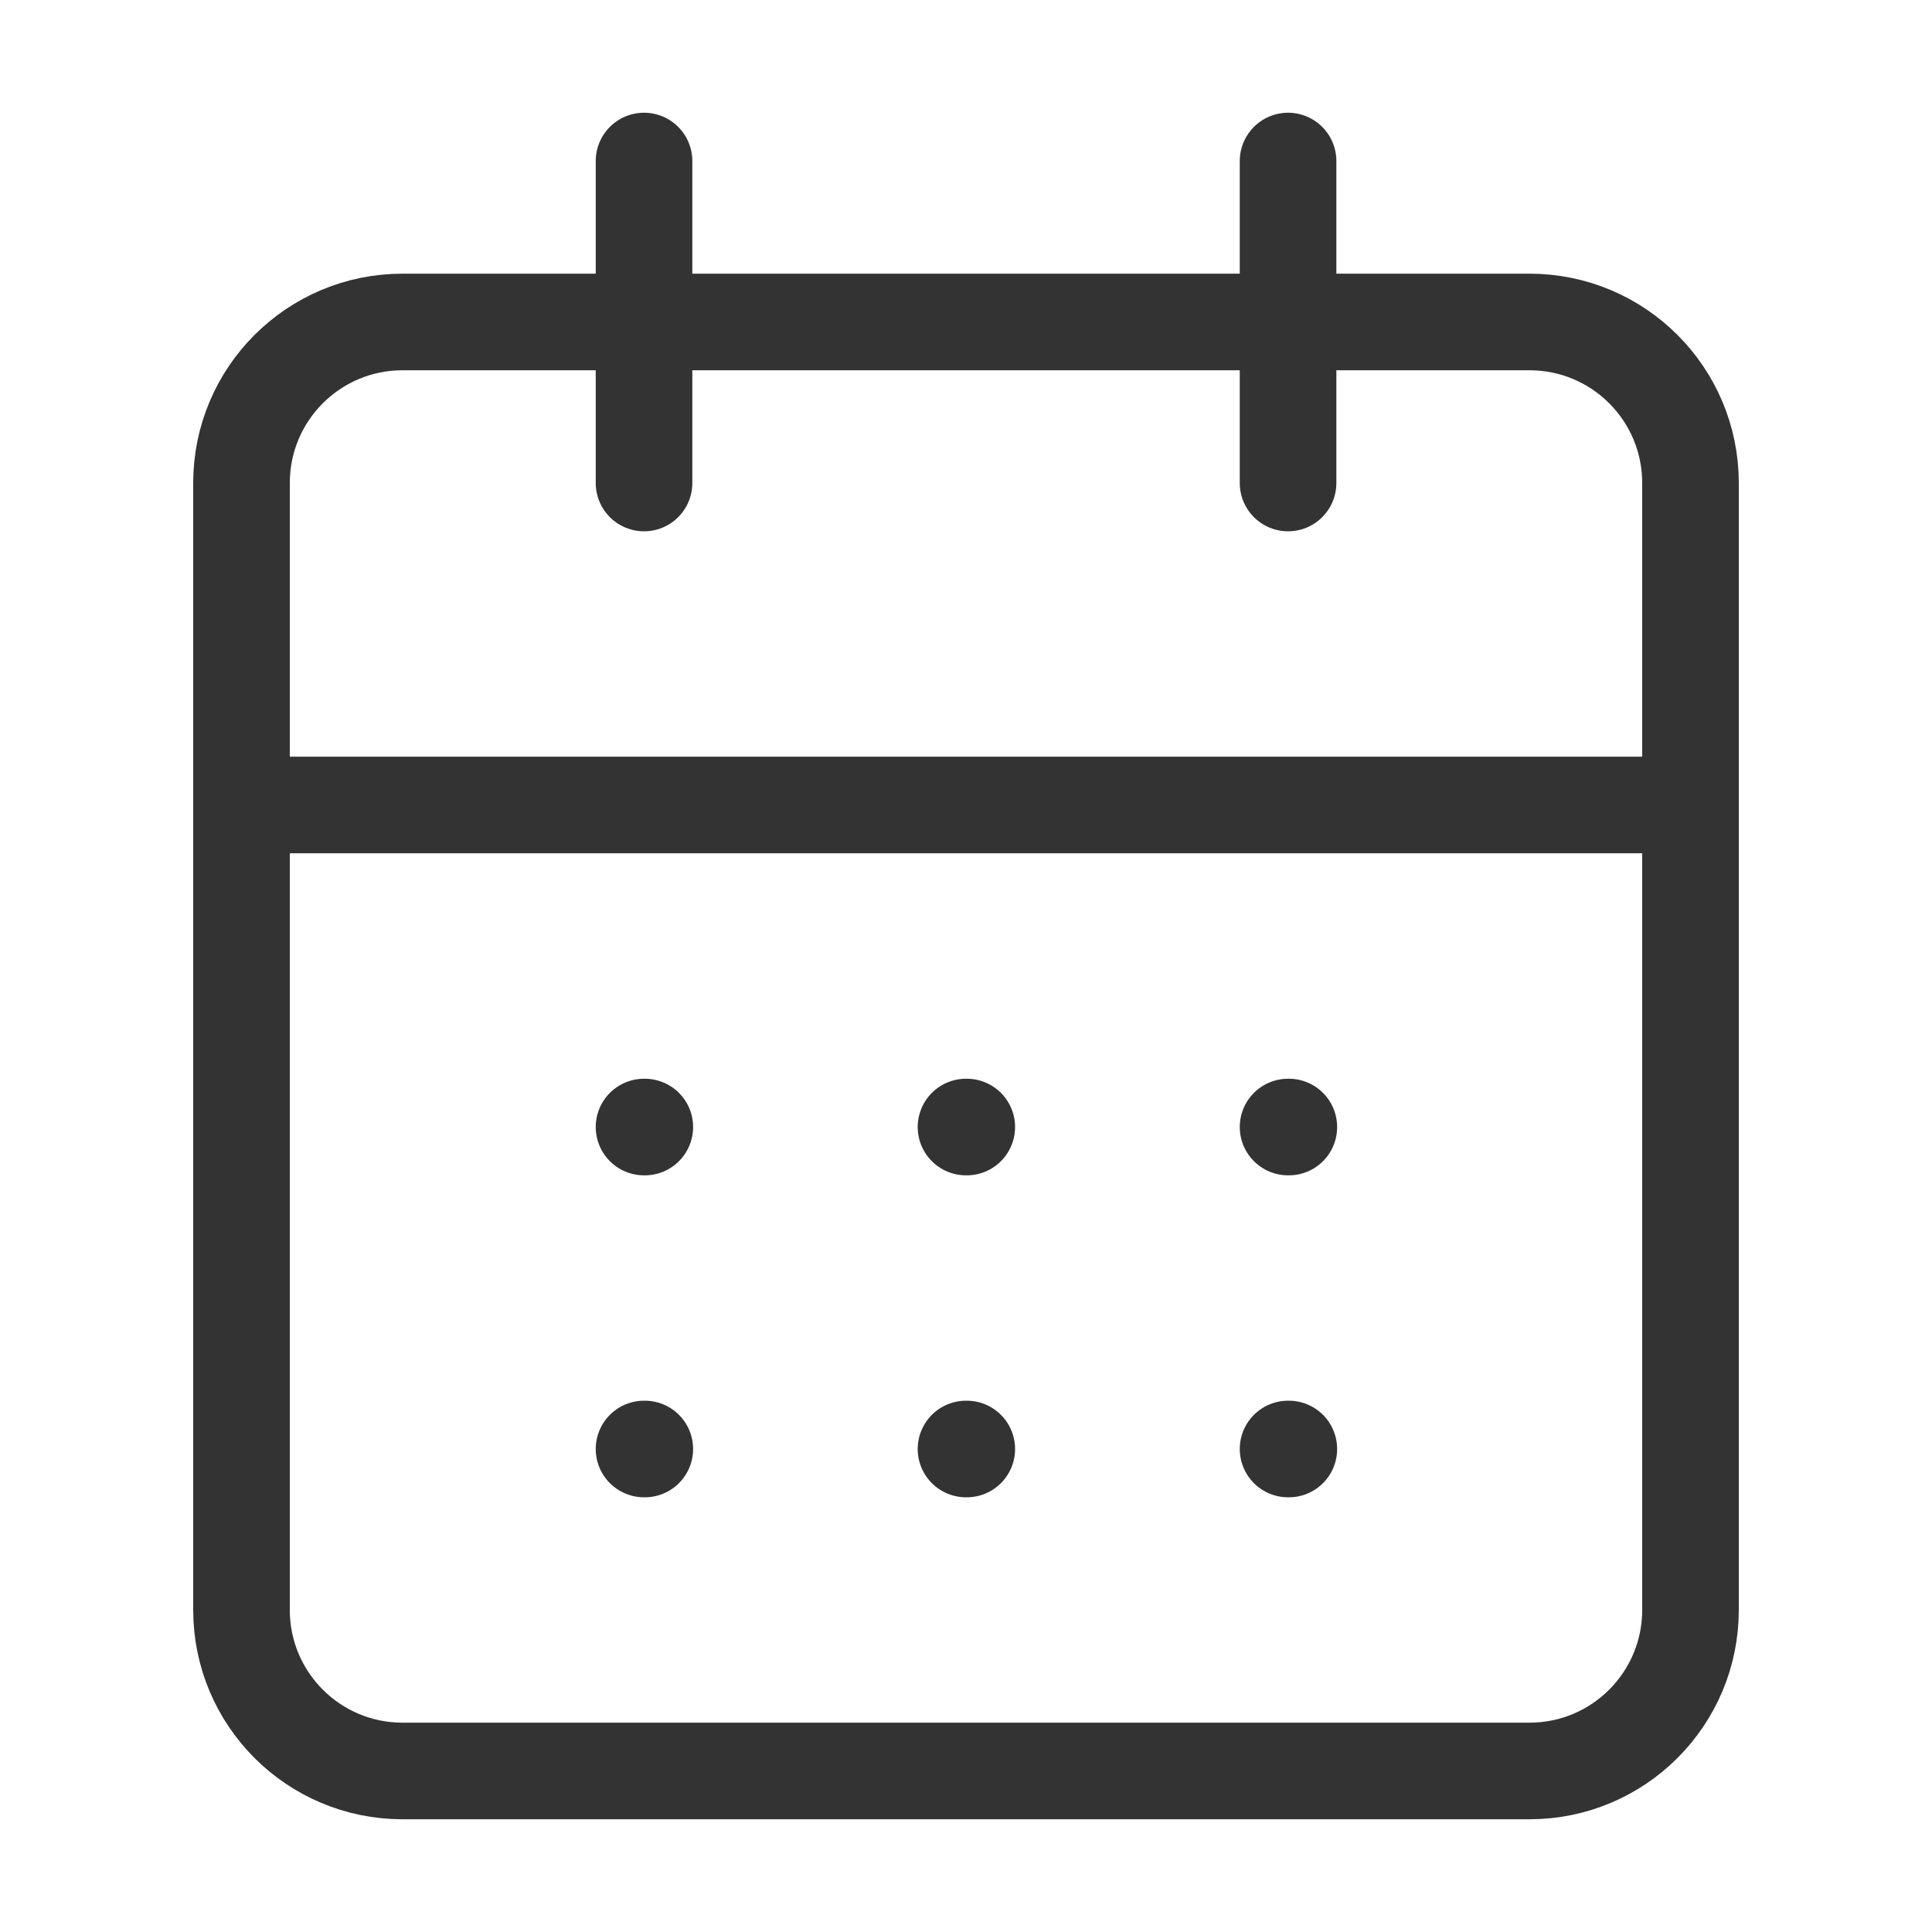 <svg width="20" height="20" viewBox="0 0 20 20" fill="none" xmlns="http://www.w3.org/2000/svg">
<path d="M6.667 1.667V5" stroke="#333333" stroke-linecap="round" stroke-linejoin="round"/>
<path d="M13.334 1.667V5" stroke="#333333" stroke-linecap="round" stroke-linejoin="round"/>
<path d="M15.833 3.333H4.167C3.246 3.333 2.5 4.079 2.5 5V16.666C2.5 17.587 3.246 18.333 4.167 18.333H15.833C16.754 18.333 17.5 17.587 17.5 16.666V5C17.5 4.079 16.754 3.333 15.833 3.333Z" stroke="#333333" stroke-linecap="round" stroke-linejoin="round"/>
<path d="M2.5 8.333H17.5" stroke="#333333" stroke-linecap="round" stroke-linejoin="round"/>
<path d="M6.667 11.667H6.675" stroke="#333333" stroke-linecap="round" stroke-linejoin="round"/>
<path d="M10 11.667H10.008" stroke="#333333" stroke-linecap="round" stroke-linejoin="round"/>
<path d="M13.334 11.667H13.342" stroke="#333333" stroke-linecap="round" stroke-linejoin="round"/>
<path d="M6.667 15H6.675" stroke="#333333" stroke-linecap="round" stroke-linejoin="round"/>
<path d="M10 15H10.008" stroke="#333333" stroke-linecap="round" stroke-linejoin="round"/>
<path d="M13.334 15H13.342" stroke="#333333" stroke-linecap="round" stroke-linejoin="round"/>
</svg>
